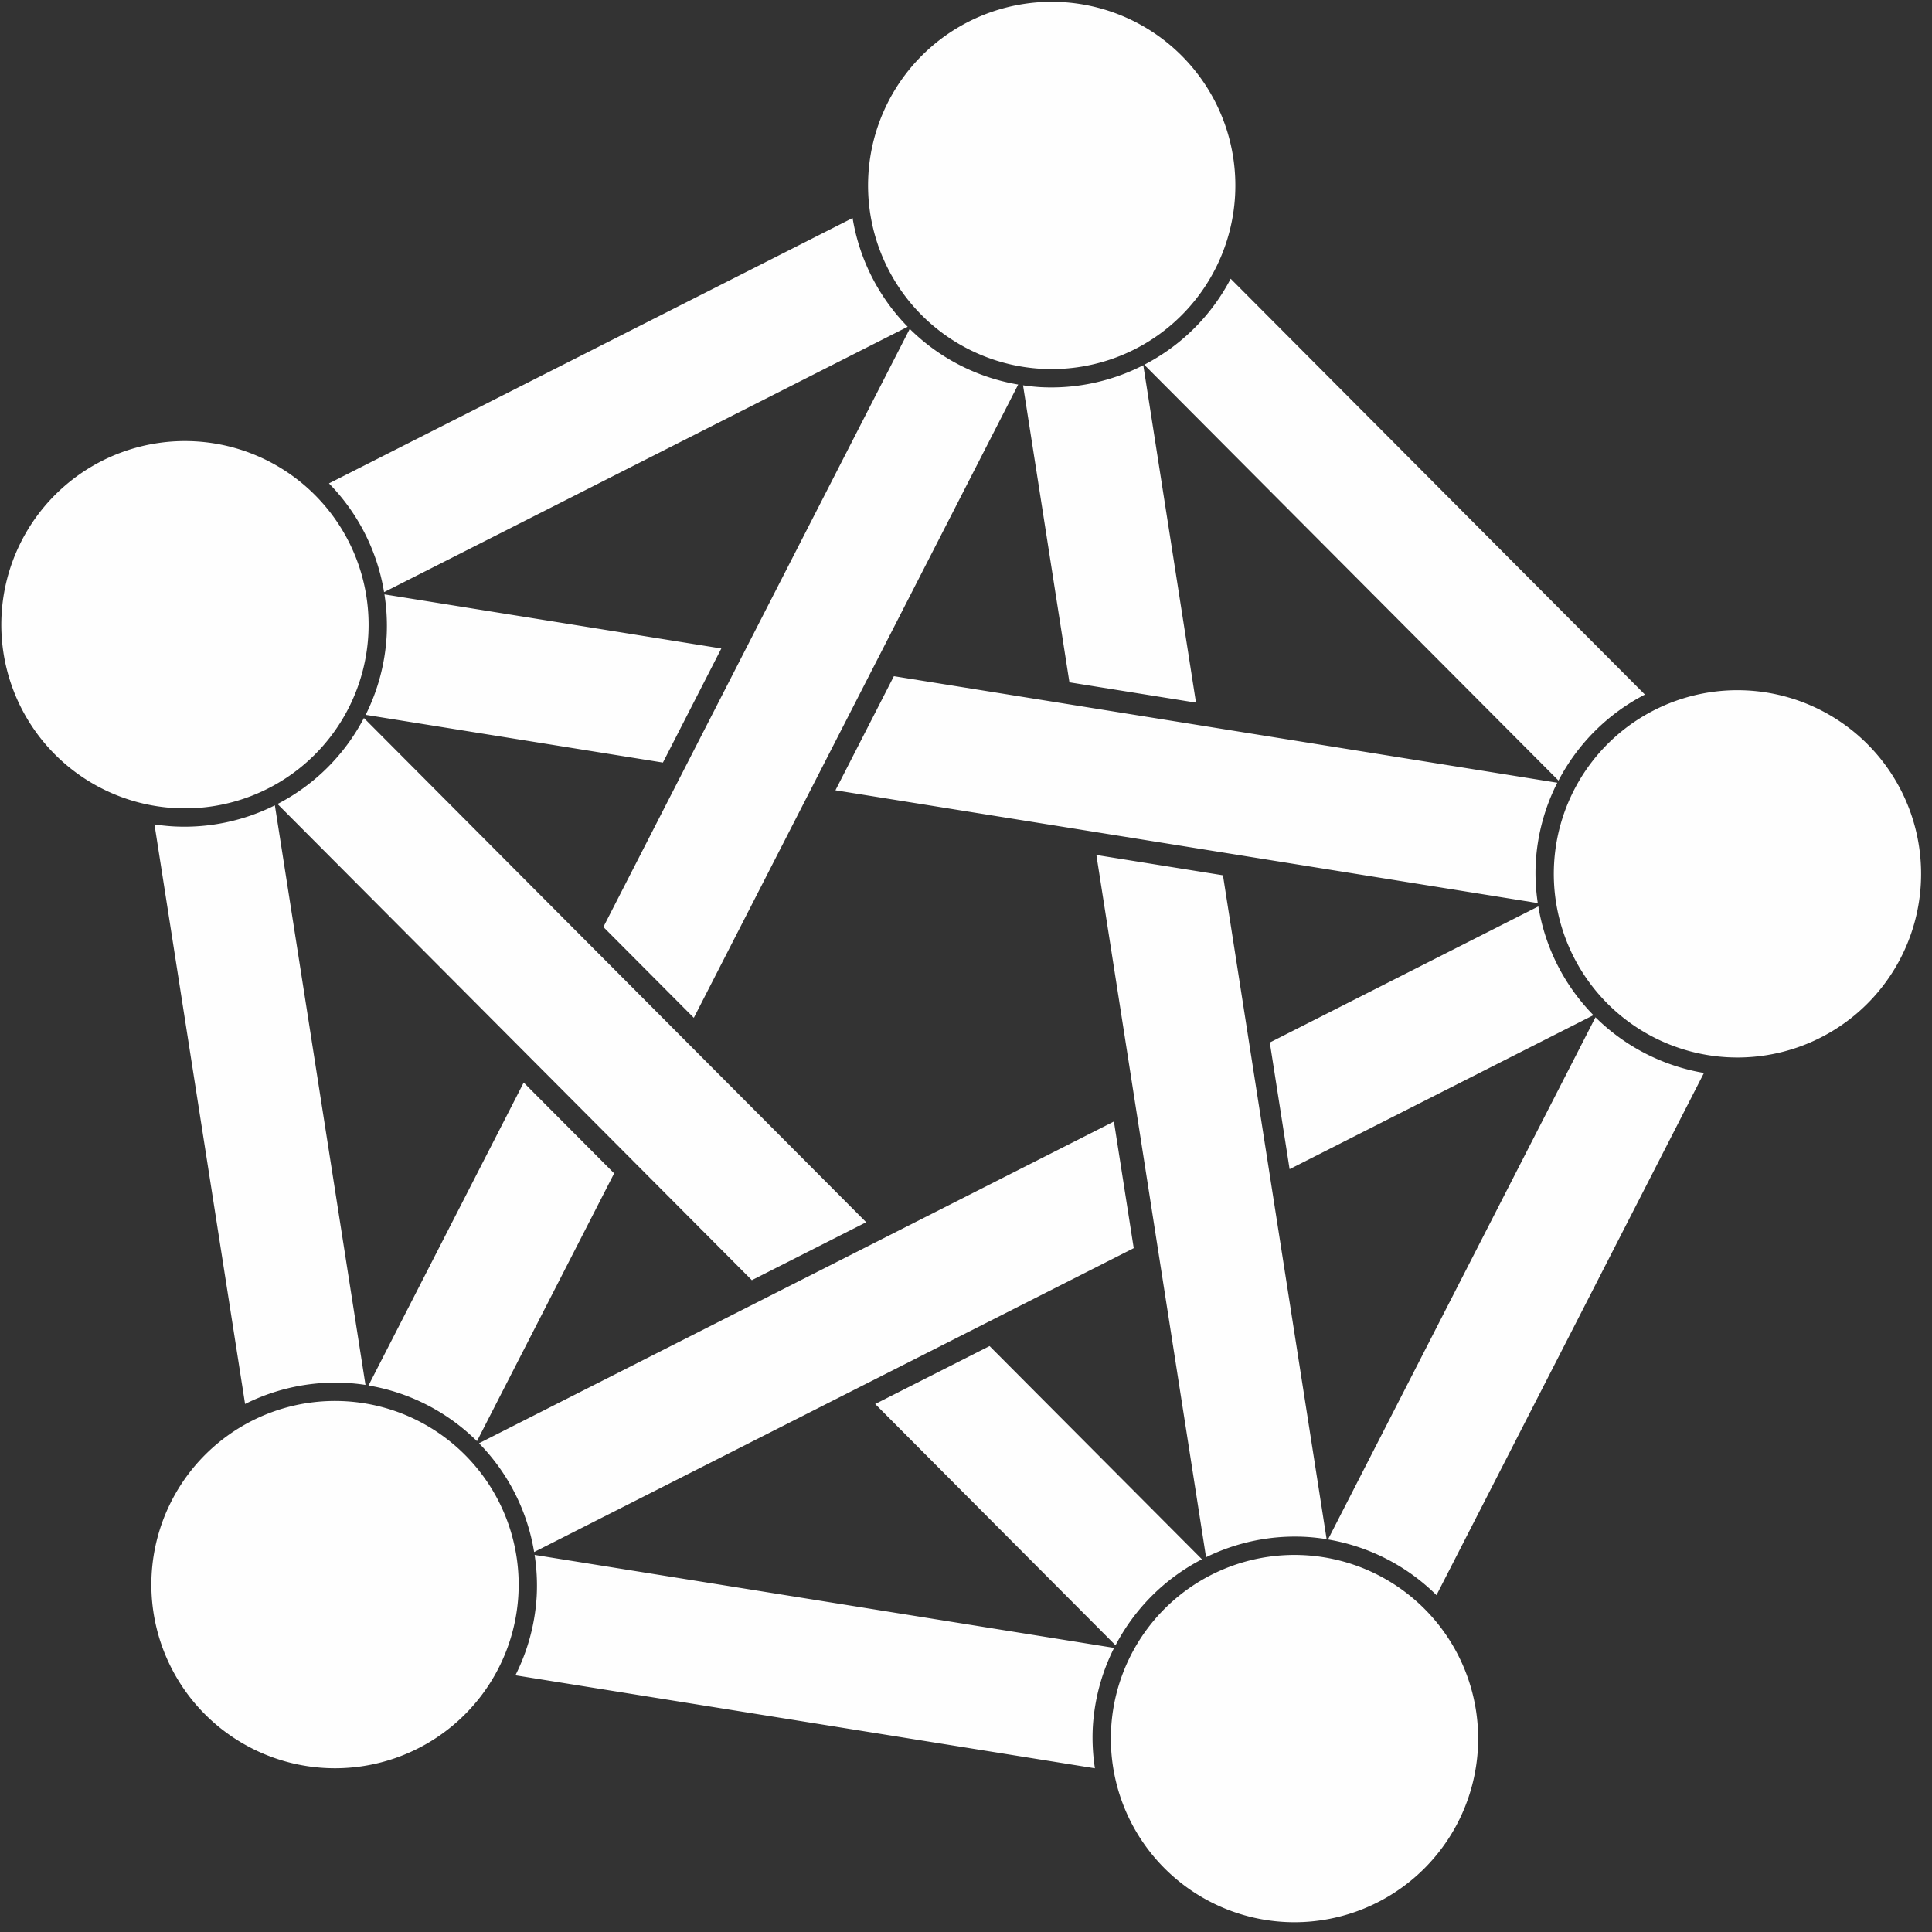 <svg height="1800" viewBox="0 0 1800 1800" width="1800" xmlns="http://www.w3.org/2000/svg"><rect x="0" y="0" width="1800" height="1800" fill="#333333" stroke="none"/><path fill="white" d="m343.162 591.348a171.1 171.1 0 0 1 -180.152 161.54 171.1 171.1 0 0 1 -161.54-180.152 171.1 171.1 0 0 1 180.152-161.54 171.1 171.1 0 0 1 161.54 180.152zm139.806 894.302a171.1 171.1 0 0 1 -180.152 161.54 171.1 171.1 0 0 1 -161.54-180.152 171.1 171.1 0 0 1 180.152-161.541 171.1 171.1 0 0 1 161.54 180.153zm893.943 143.447a171.1 171.1 0 0 1 -180.152 161.541 171.1 171.1 0 0 1 -161.54-180.152 171.1 171.1 0 0 1 180.152-161.541 171.1 171.1 0 0 1 161.54 180.152zm412.681-805.646a171.1 171.1 0 0 1 -180.152 161.54 171.1 171.1 0 0 1 -161.541-180.152 171.1 171.1 0 0 1 180.152-161.54 171.1 171.1 0 0 1 161.541 180.152zm-638.892-641.364a171.1 171.1 0 0 1 -180.153 161.54 171.1 171.1 0 0 1 -161.54-180.152 171.1 171.1 0 0 1 180.152-161.54 171.1 171.1 0 0 1 161.541 180.152zm-792.523 371.682a188.21 188.21 0 0 1 2.07 38.509 188.21 188.21 0 0 1 -19.561 73.714l276.934 44.479 54.431-106.295zm474.636 76.222-54.436 106.305 654.336 105.089a188.21 188.21 0 0 1 -1.9-37.479 188.21 188.21 0 0 1 20.079-74.648zm232.375-289.719a188.21 188.21 0 0 1 -95.57 20.441 188.21 188.21 0 0 1 -16.472-1.729l43.215 276.721 117.916 18.921zm-43.711 456.308 102.175 654.251a188.21 188.21 0 0 1 92.651-18.969 188.21 188.21 0 0 1 19.689 2.161l-96.594-618.527zm-227.129-593.438-487.859 247.235a188.21 188.21 0 0 1 51.341 101.316l487.853-247.245a188.21 188.21 0 0 1 -51.336-101.306zm352.244 56.549a188.21 188.21 0 0 1 -80.512 80.133l385.929 387.417a188.21 188.21 0 0 1 80.507-80.133zm339.88 688.09-249.204 486.508a188.21 188.21 0 0 1 101.066 51.859l249.198-486.503a188.21 188.21 0 0 1 -101.06-51.864zm-988.39 500.889a188.21 188.21 0 0 1 1.969 37.911 188.21 188.21 0 0 1 -19.855 74.253l539.91 86.638a188.21 188.21 0 0 1 -1.974-37.916 188.21 188.21 0 0 1 19.86-74.248zm-241.979-698.356a188.21 188.21 0 0 1 -94.022 19.657 188.21 188.21 0 0 1 -18.168-1.9l84.423 540a188.21 188.21 0 0 1 94.022-19.657 188.21 188.21 0 0 1 18.158 1.9zm591.485-443.886-285.434 557.235 84.274 84.599 302.215-589.981a188.21 188.21 0 0 1 -101.055-51.853zm-359.671 702.166-144.579 282.248a188.21 188.21 0 0 1 101.044 51.848l127.803-249.502zm945.319-164.103-250.18 126.789 18.446 117.991 283.07-143.464a188.21 188.21 0 0 1 -51.336-101.316zm-395.416 200.392-591.533 299.787a188.21 188.21 0 0 1 51.347 101.327l558.633-283.118zm-698.767-375.929a188.21 188.21 0 0 1 -80.496 80.123l441.912 443.635 106.54-53.993zm582.895 585.147-106.54 53.993 223.917 224.792a188.21 188.21 0 0 1 80.512-80.133z" fill-opacity=".996"/></svg>
